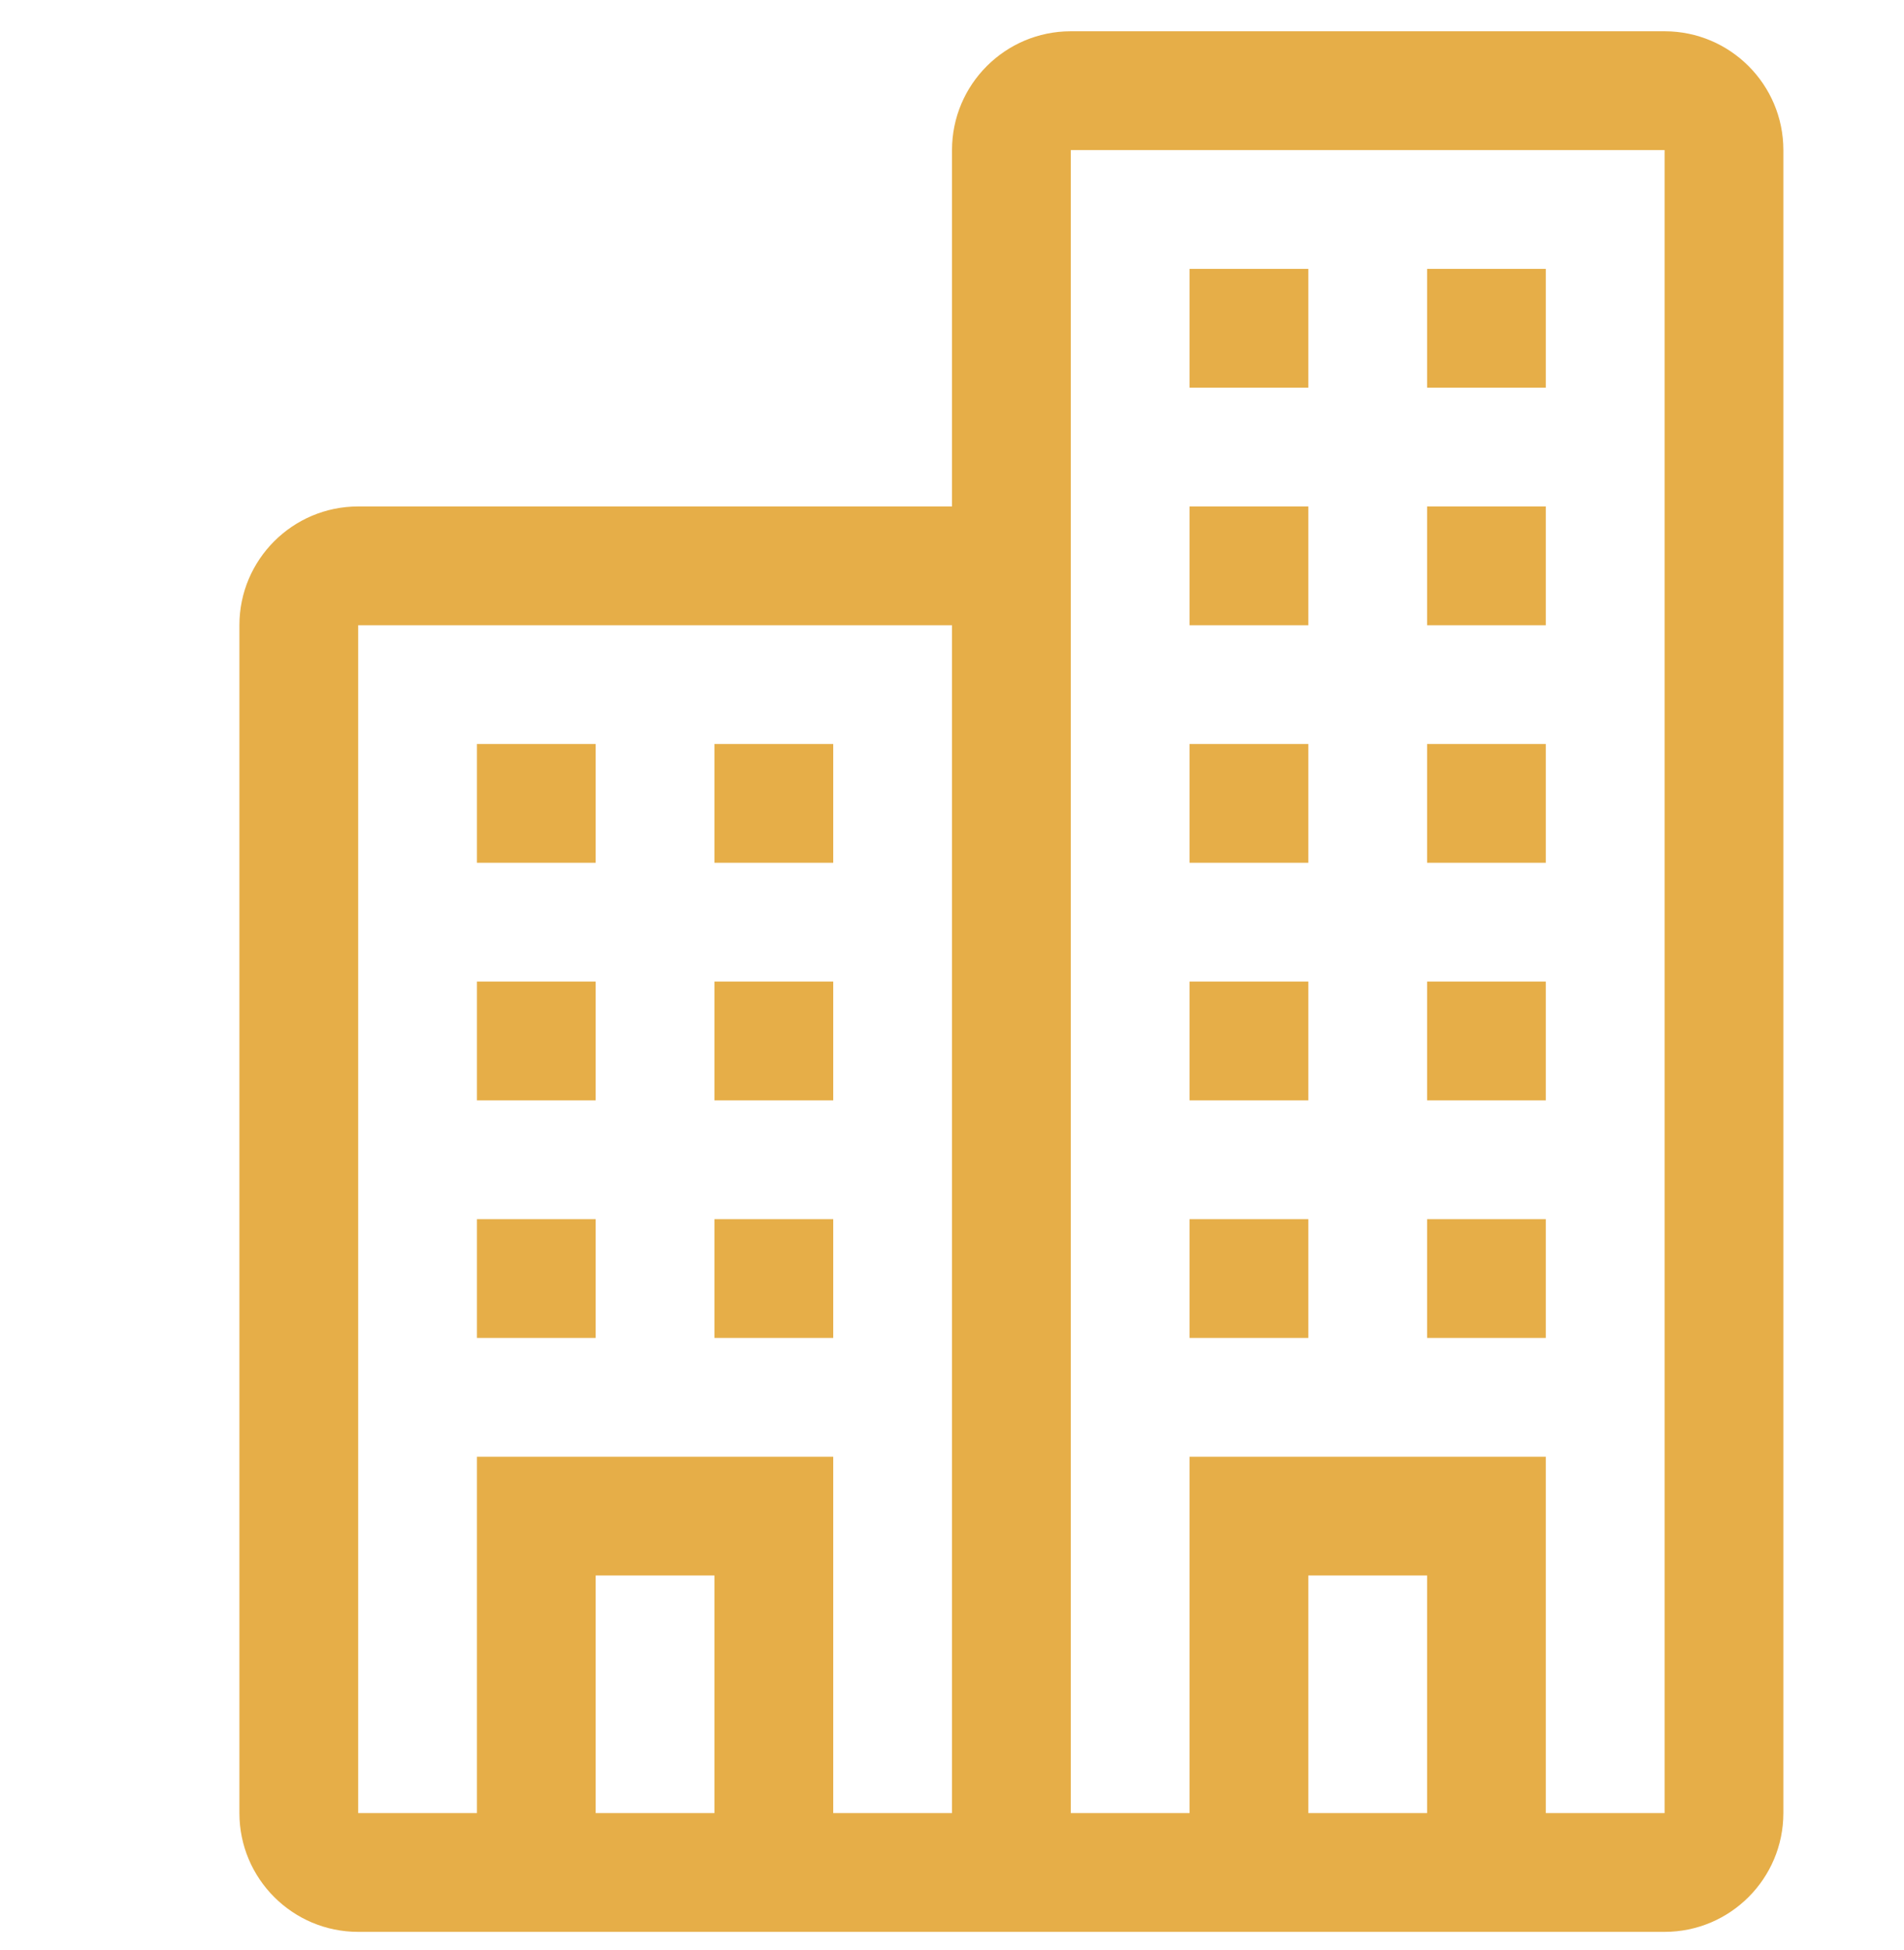 <svg width="42" height="43" viewBox="0 0 42 43" fill="none" xmlns="http://www.w3.org/2000/svg">
<path d="M26.24 5.93V8.55H28.86V5.93H26.24ZM31.48 5.93V8.55H34.099V5.93H31.48ZM26.24 11.17V13.789H28.86V11.17H26.24ZM31.48 11.17V13.789H34.099V11.17H31.48ZM26.24 16.409V19.029H28.86V16.409H26.24ZM31.48 16.409V19.029H34.099V16.409H31.48ZM26.24 21.649V24.269H28.86V21.649H26.24ZM31.48 21.649V24.269H34.099V21.649H31.48ZM26.24 26.889V29.509H28.86V26.889H26.24ZM31.48 26.889V29.509H34.099V26.889H31.48ZM36.719 0.69C38.165 0.69 39.339 1.864 39.339 3.31V39.988C39.339 41.434 38.165 42.608 36.719 42.608H7.901C6.455 42.608 5.281 41.434 5.281 39.988V13.789C5.281 12.344 6.455 11.17 7.901 11.17H21V3.31C21 1.864 22.174 0.69 23.62 0.69H36.719ZM15.76 39.988V34.748H13.14V39.988H15.76ZM18.38 39.988H21V13.789H7.901V39.988H10.521V34.748V32.129H13.14H15.76H18.38V34.748V39.988ZM31.48 39.988V34.748H28.86V39.988H31.48ZM36.719 39.988V3.31H23.62V13.789V39.988H26.24V32.129H28.86H31.48H34.099V34.748V39.988H36.719ZM10.521 16.409V19.029H13.14V16.409H10.521ZM15.76 16.409V19.029H18.38V16.409H15.76ZM10.521 21.649V24.269H13.14V21.649H10.521ZM15.76 21.649V24.269H18.38V21.649H15.76ZM10.521 26.889V29.509H13.14V26.889H10.521ZM15.76 26.889V29.509H18.38V26.889H15.76Z" fill="#E6AE48"/>
</svg>
